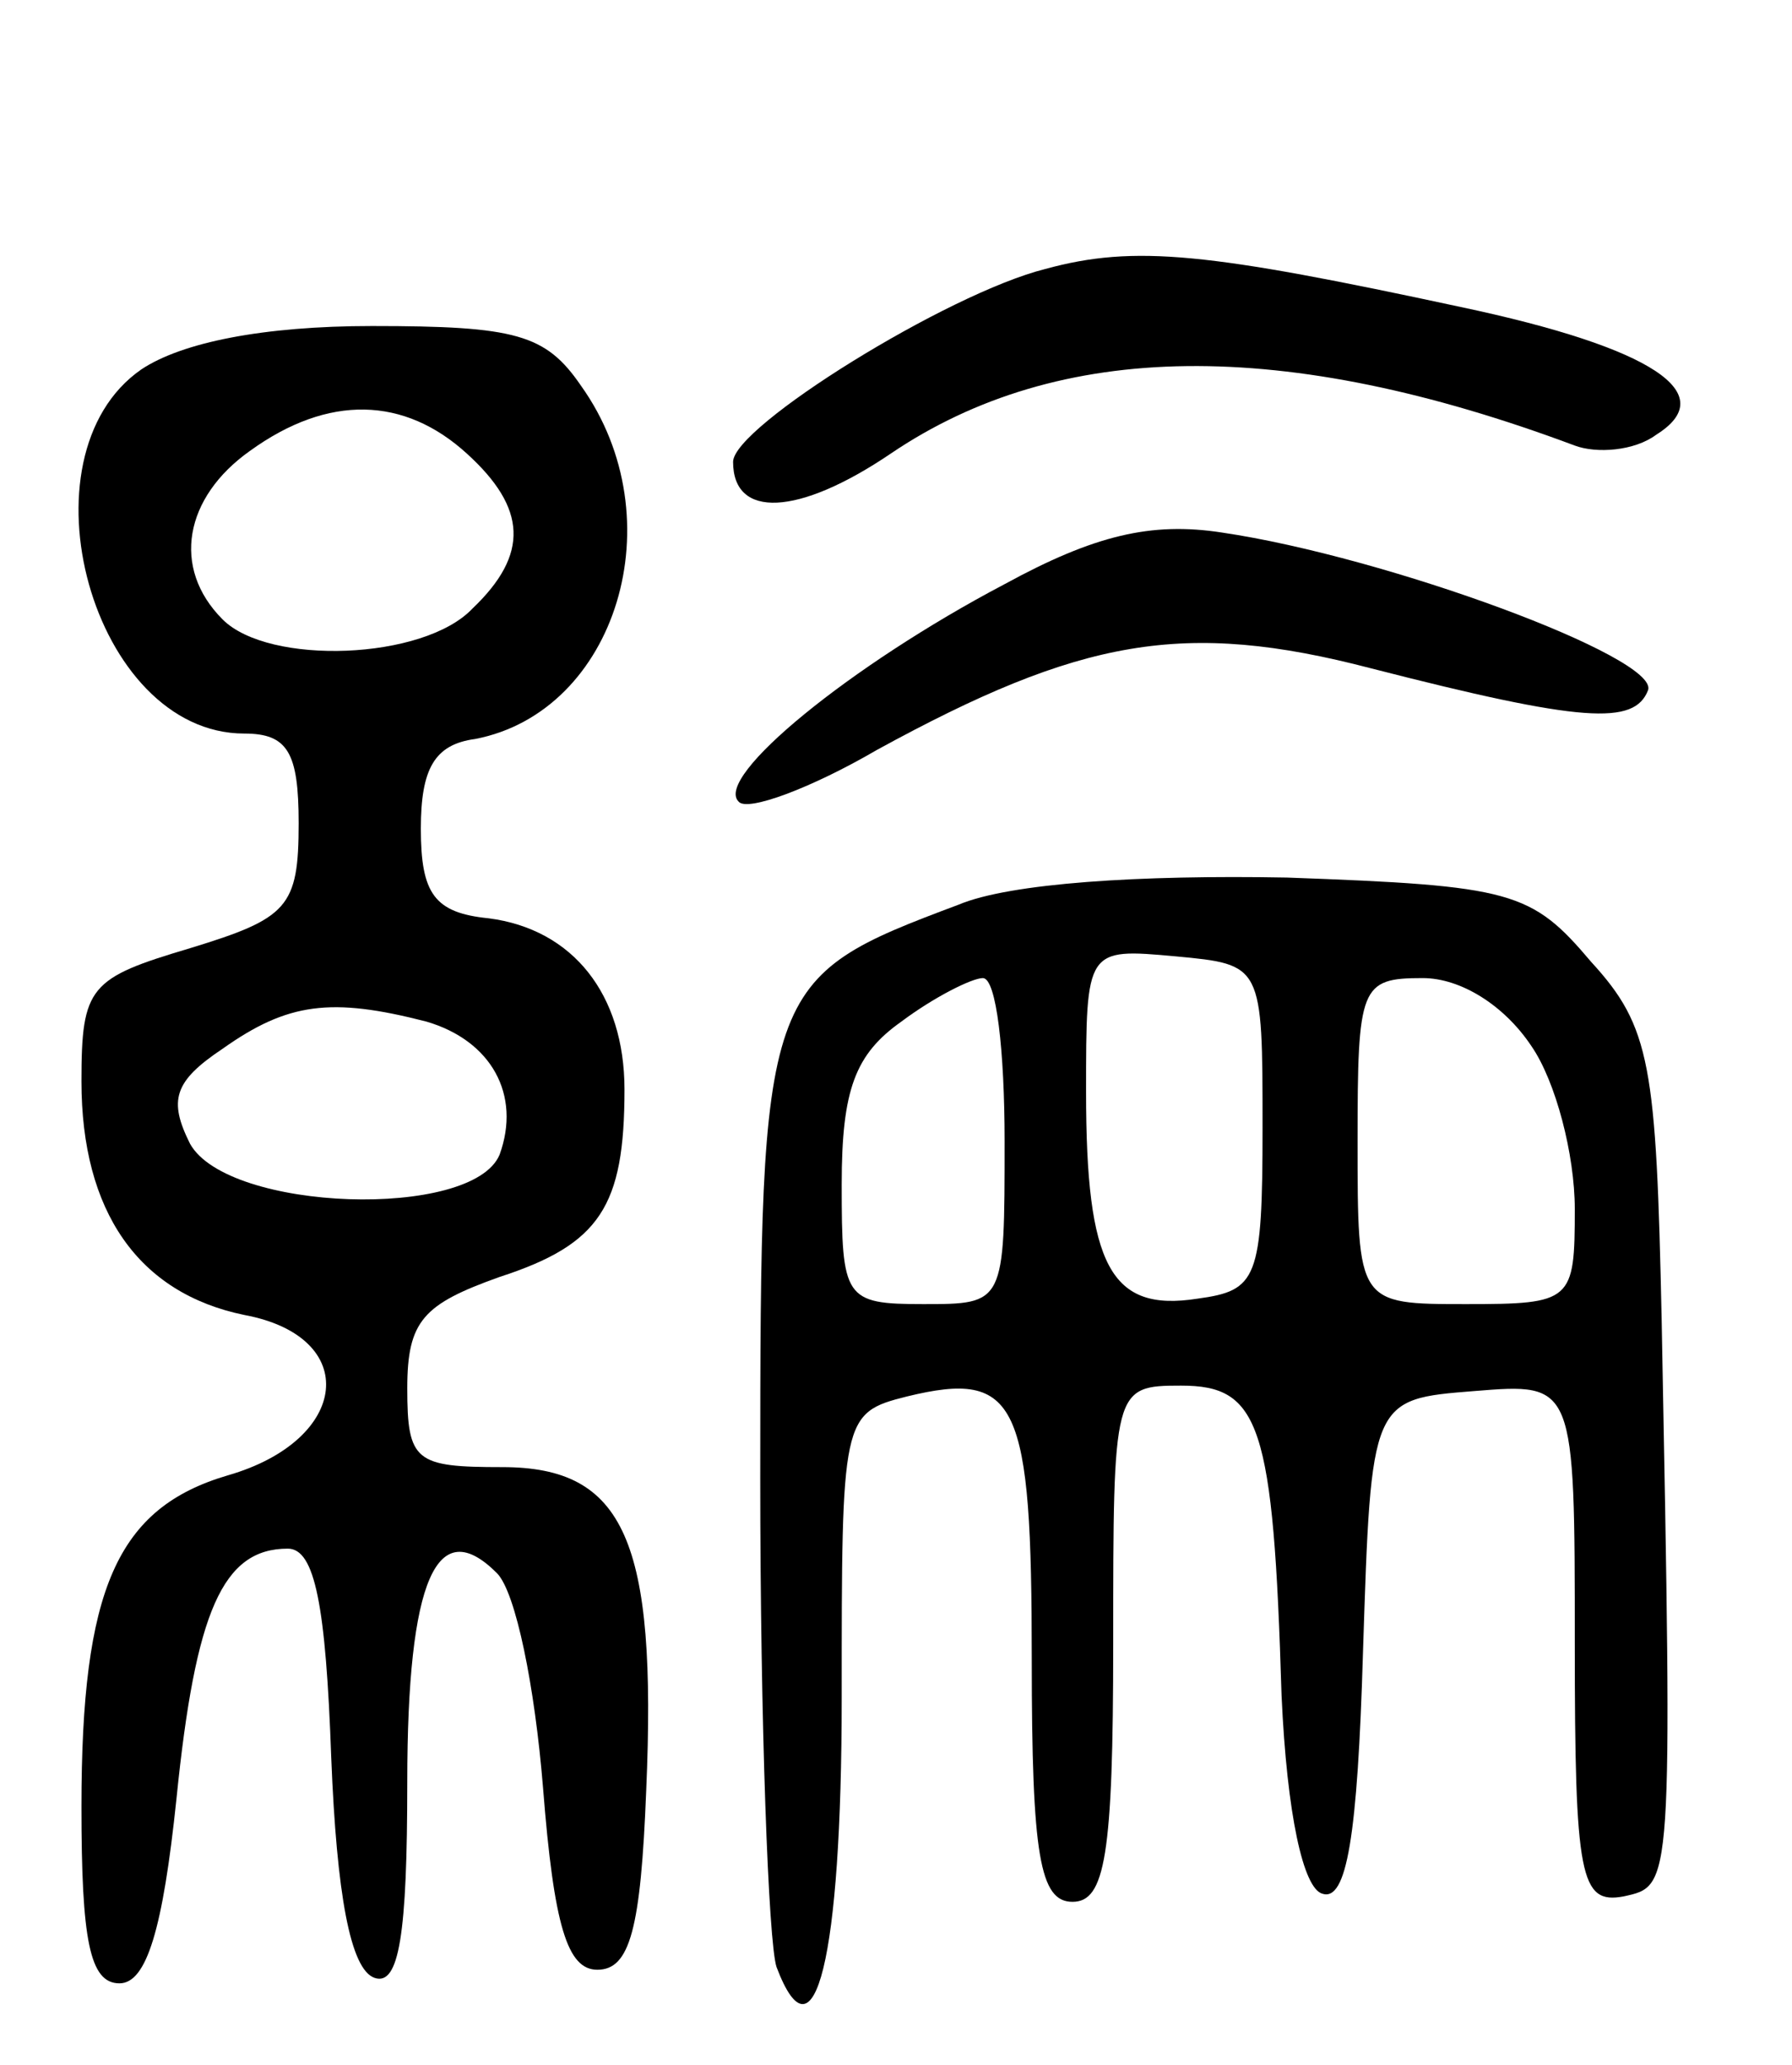 <svg version="1.0" xmlns="http://www.w3.org/2000/svg"
 width="66pt" height="76pt" viewBox="0 0 66 76"
 preserveAspectRatio="xMidYMid meet">
<g transform="translate(0,76) scale(0.1,-0.1)"
fill="#000000" stroke="none">
<path d="M385 661 c-36 -9 -115 -58 -115 -71 0 -21 24 -20 58 3 62 42 145 43
252 3 8 -3 22 -2 30 4 24 15 -1 32 -72 47 -93 20 -120 23 -153 14z"/>
<path d="M52 624 c-46 -32 -18 -134 38 -134 16 0 20 -7 20 -33 0 -31 -4 -35
-40 -46 -37 -11 -40 -14 -40 -49 0 -48 21 -78 60 -86 43 -8 39 -46 -6 -59 -41
-12 -54 -42 -54 -122 0 -49 3 -65 14 -65 10 0 16 20 21 68 7 69 17 92 41 92
10 0 14 -21 16 -77 2 -50 7 -78 16 -81 9 -3 12 16 12 72 0 75 11 99 33 77 7
-7 14 -42 17 -79 4 -51 9 -67 20 -67 12 0 16 15 18 66 4 92 -8 119 -53 119
-32 0 -35 2 -35 29 0 25 6 31 34 41 37 12 46 26 46 69 0 35 -19 59 -50 63 -20
2 -25 9 -25 33 0 22 5 31 20 33 52 10 74 81 39 130 -13 19 -24 22 -77 22 -40
0 -70 -6 -85 -16z m120 -31 c22 -20 23 -37 2 -57 -18 -19 -75 -21 -92 -4 -19
19 -14 45 10 62 29 21 57 20 80 -1z m-15 -209 c24 -7 35 -27 27 -49 -10 -24
-100 -21 -114 4 -8 16 -6 23 12 35 24 17 40 19 75 10z"/>
<path d="M370 545 c-57 -30 -107 -71 -98 -80 3 -4 27 5 51 19 75 41 113 48
182 30 78 -20 97 -21 102 -8 4 12 -96 49 -157 58 -26 4 -47 -1 -80 -19z"/>
<path d="M353 427 c-72 -27 -73 -29 -73 -211 0 -90 3 -171 6 -180 14 -37 24 3
24 99 0 103 0 105 24 111 41 10 46 -2 46 -97 0 -72 3 -89 15 -89 12 0 15 17
15 95 0 94 0 95 25 95 29 0 34 -14 37 -114 2 -44 8 -71 15 -73 9 -3 13 21 15
89 3 93 3 93 41 96 37 3 37 3 37 -93 0 -86 2 -96 18 -93 18 4 18 2 14 212 -2
94 -4 108 -26 132 -22 26 -29 28 -112 31 -54 1 -102 -2 -121 -10z m112 -82 c0
-56 -2 -60 -24 -63 -32 -5 -41 12 -41 76 0 53 0 53 33 50 32 -3 32 -3 32 -63z
m-95 -5 c0 -60 0 -60 -30 -60 -29 0 -30 2 -30 44 0 35 5 48 22 60 12 9 26 16
30 16 5 0 8 -27 8 -60z m194 35 c9 -13 16 -40 16 -60 0 -34 -1 -35 -40 -35
-40 0 -40 0 -40 60 0 57 1 60 24 60 14 0 30 -10 40 -25z"/>
</g>
</svg>
